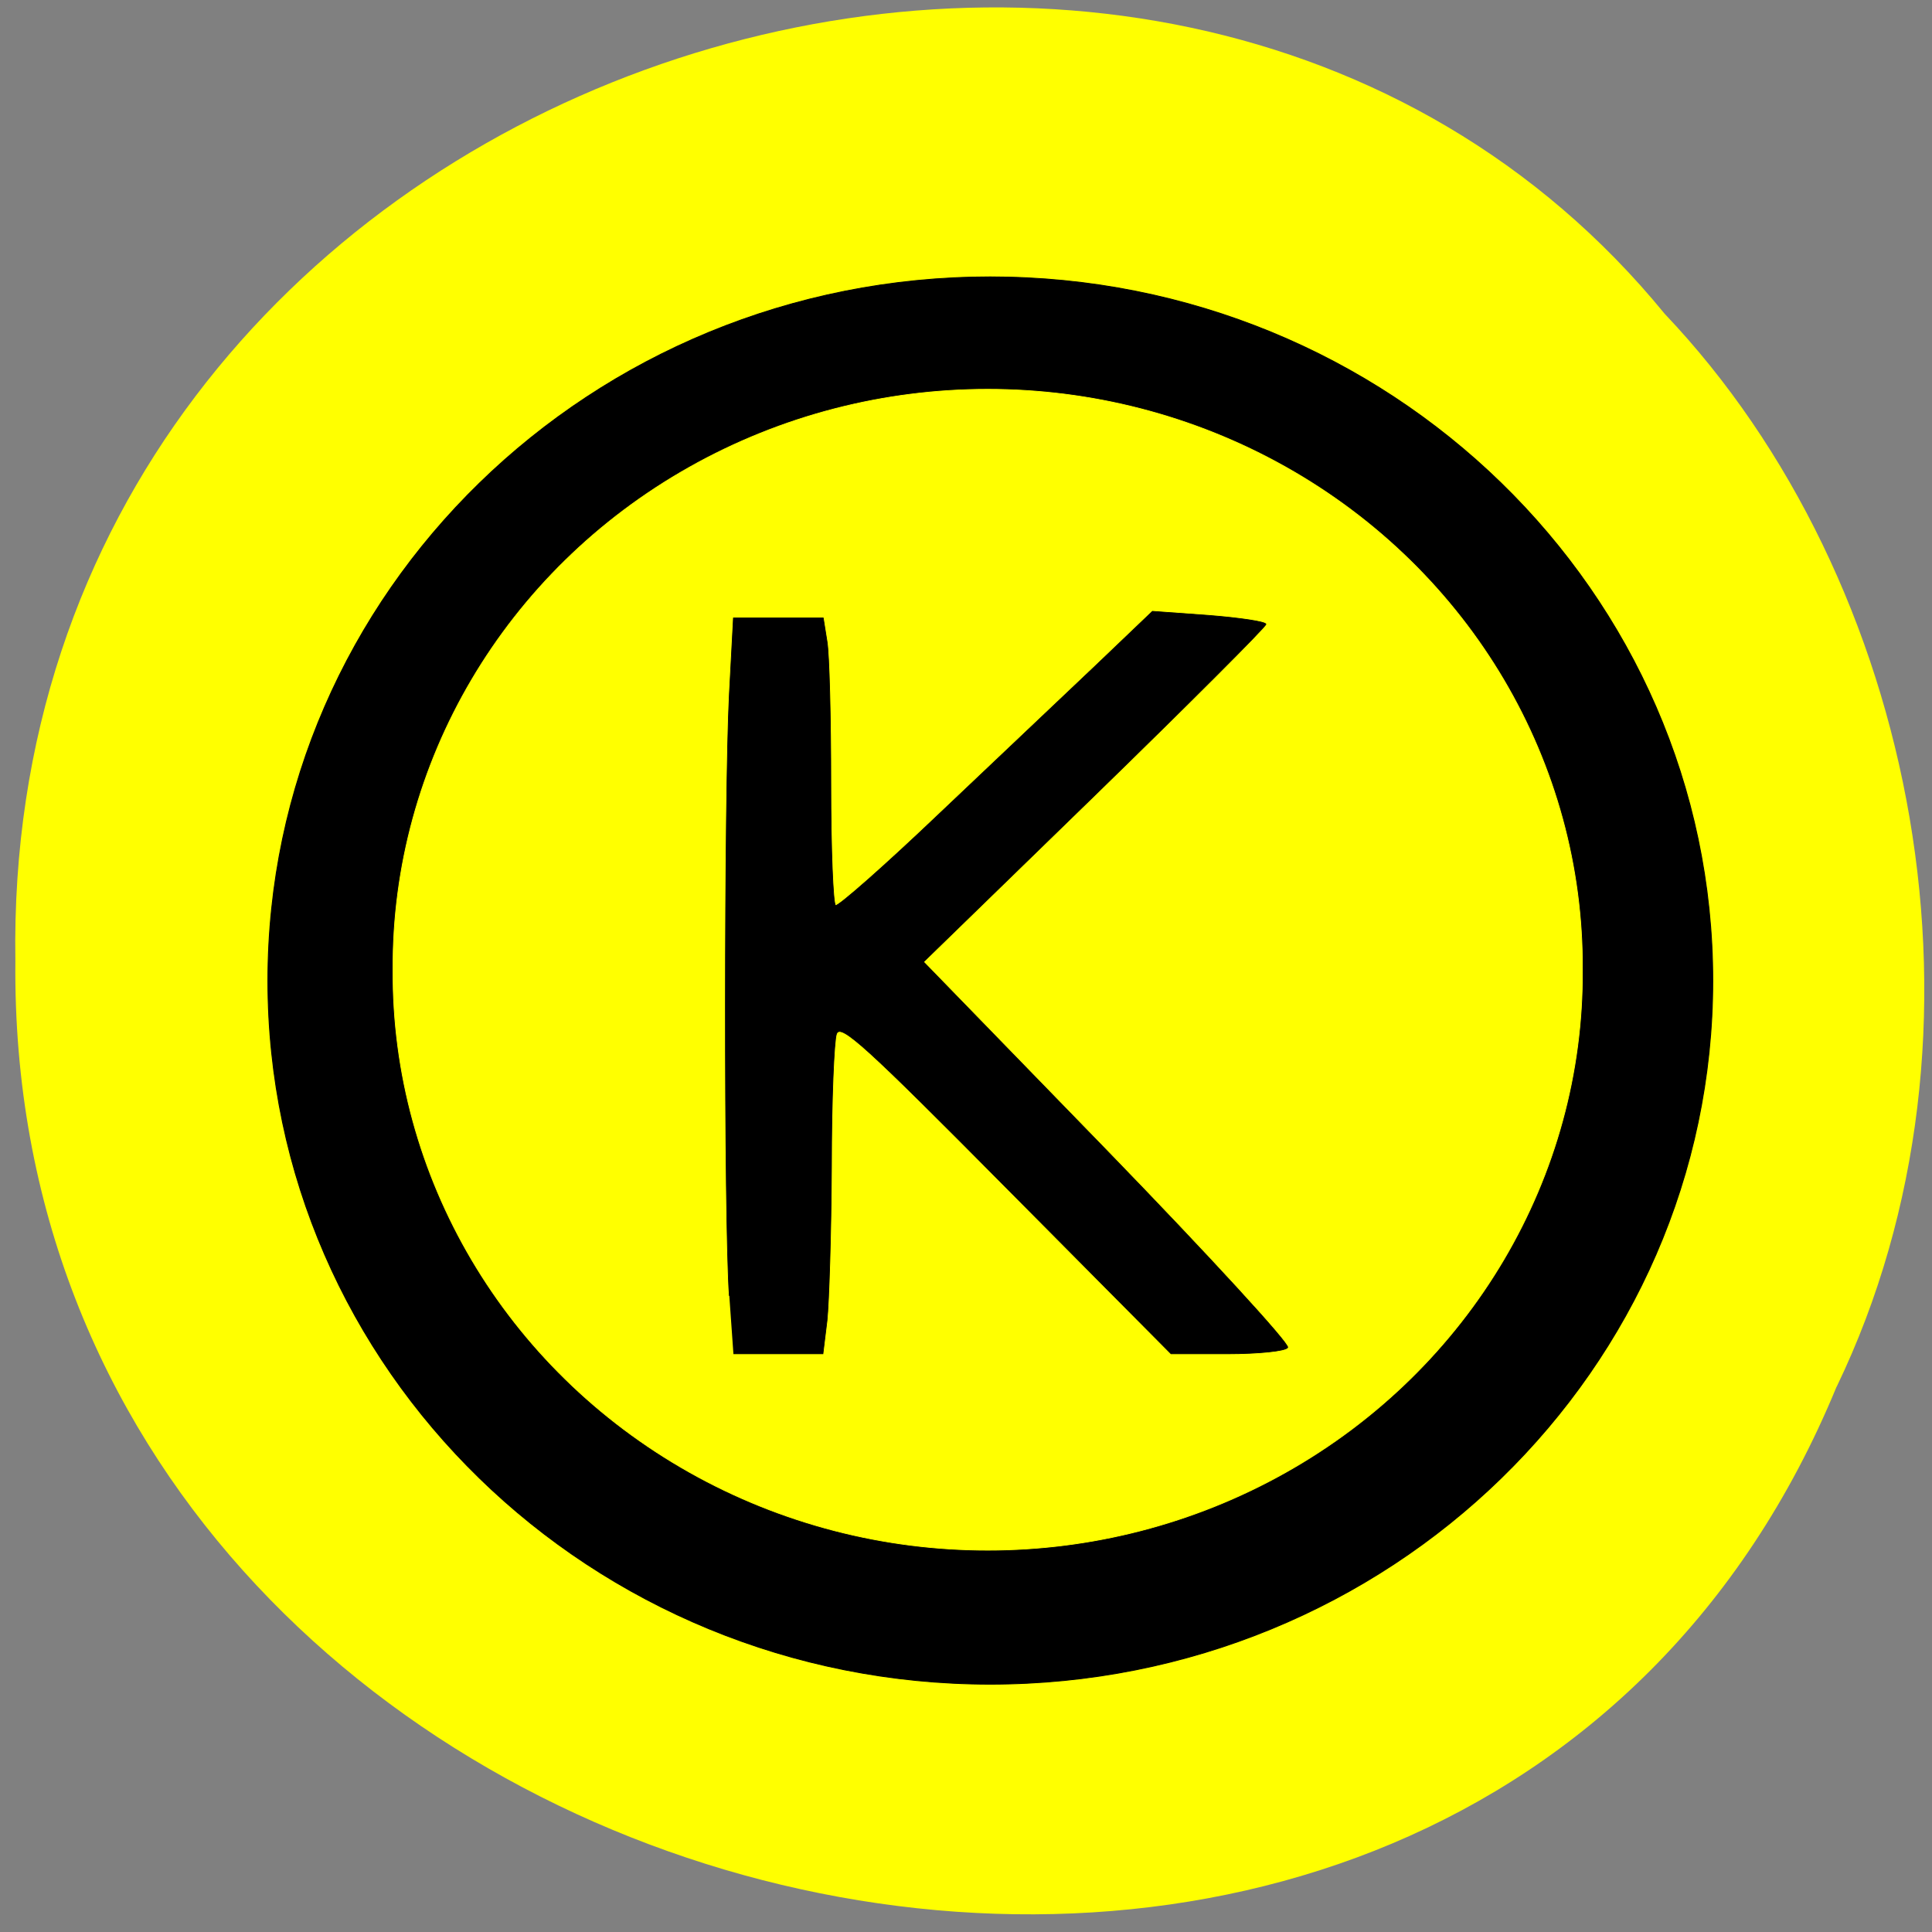 <svg xmlns="http://www.w3.org/2000/svg" viewBox="0 0 24 24"><rect x="0" y="0" width="24" height="24" fill="#808080" stroke="none"/><path d="m 22.816 17.223 c -4.672 11.348 -22.746 6.922 -22.625 -5.285 c -0.18 -11.09 14.188 -15.746 20.488 -8.04 c 3.152 3.316 4.25 8.941 2.137 13.328" fill="#ff0"/><g stroke-width="0.111"><path d="m 240.66 136.7 c 0 50.816 -39.4 91.99 -88 91.99 c -48.566 0 -87.963 -41.17 -87.963 -91.99 c 0 -50.816 39.4 -92.03 87.963 -92.03 c 48.604 0 88 41.21 88 92.03" transform="matrix(0.102 0 0 0.095 -3.271 -0.804)" stroke="#000"/><path d="m 240.62 136.71 c 0.185 32.964 -16.576 63.49 -43.846 80.02 c -27.27 16.532 -60.931 16.532 -88.2 0 c -27.27 -16.532 -44.03 -47.06 -43.846 -80.02 c -0.185 -33.01 16.576 -63.54 43.846 -80.07 c 27.27 -16.532 60.931 -16.532 88.2 0 c 27.27 16.532 44.03 47.06 43.846 80.07" transform="matrix(0.084 0 0 0.078 -0.555 1.385)" fill="#ff0" stroke="#ff0"/></g><path d="m 96.38 171.25 c -0.708 -10 -0.667 -66.25 0 -79.42 l 0.542 -10.167 h 11.875 l 0.5 3.125 c 0.292 1.708 0.5 10.208 0.5 18.833 c 0 8.583 0.292 15.833 0.625 16.04 c 0.333 0.167 6.542 -5.292 13.75 -12.167 c 7.25 -6.875 16.542 -15.667 20.667 -19.583 l 7.458 -7.125 l 7.5 0.542 c 4.125 0.333 7.5 0.833 7.5 1.167 c 0 0.333 -10.167 10.5 -22.625 22.625 l -22.625 22 l 24.333 25.04 c 13.375 13.792 24.08 25.458 23.792 25.917 c -0.25 0.458 -3.833 0.833 -7.958 0.833 h -7.458 l -21.792 -21.958 c -18.625 -18.792 -21.875 -21.75 -22.417 -20.333 c -0.333 0.875 -0.667 8.792 -0.667 17.542 c -0.042 8.75 -0.333 17.917 -0.583 20.333 l -0.542 4.417 h -11.833" transform="scale(0.094)" stroke="#000" stroke-width="0.092"/></svg>